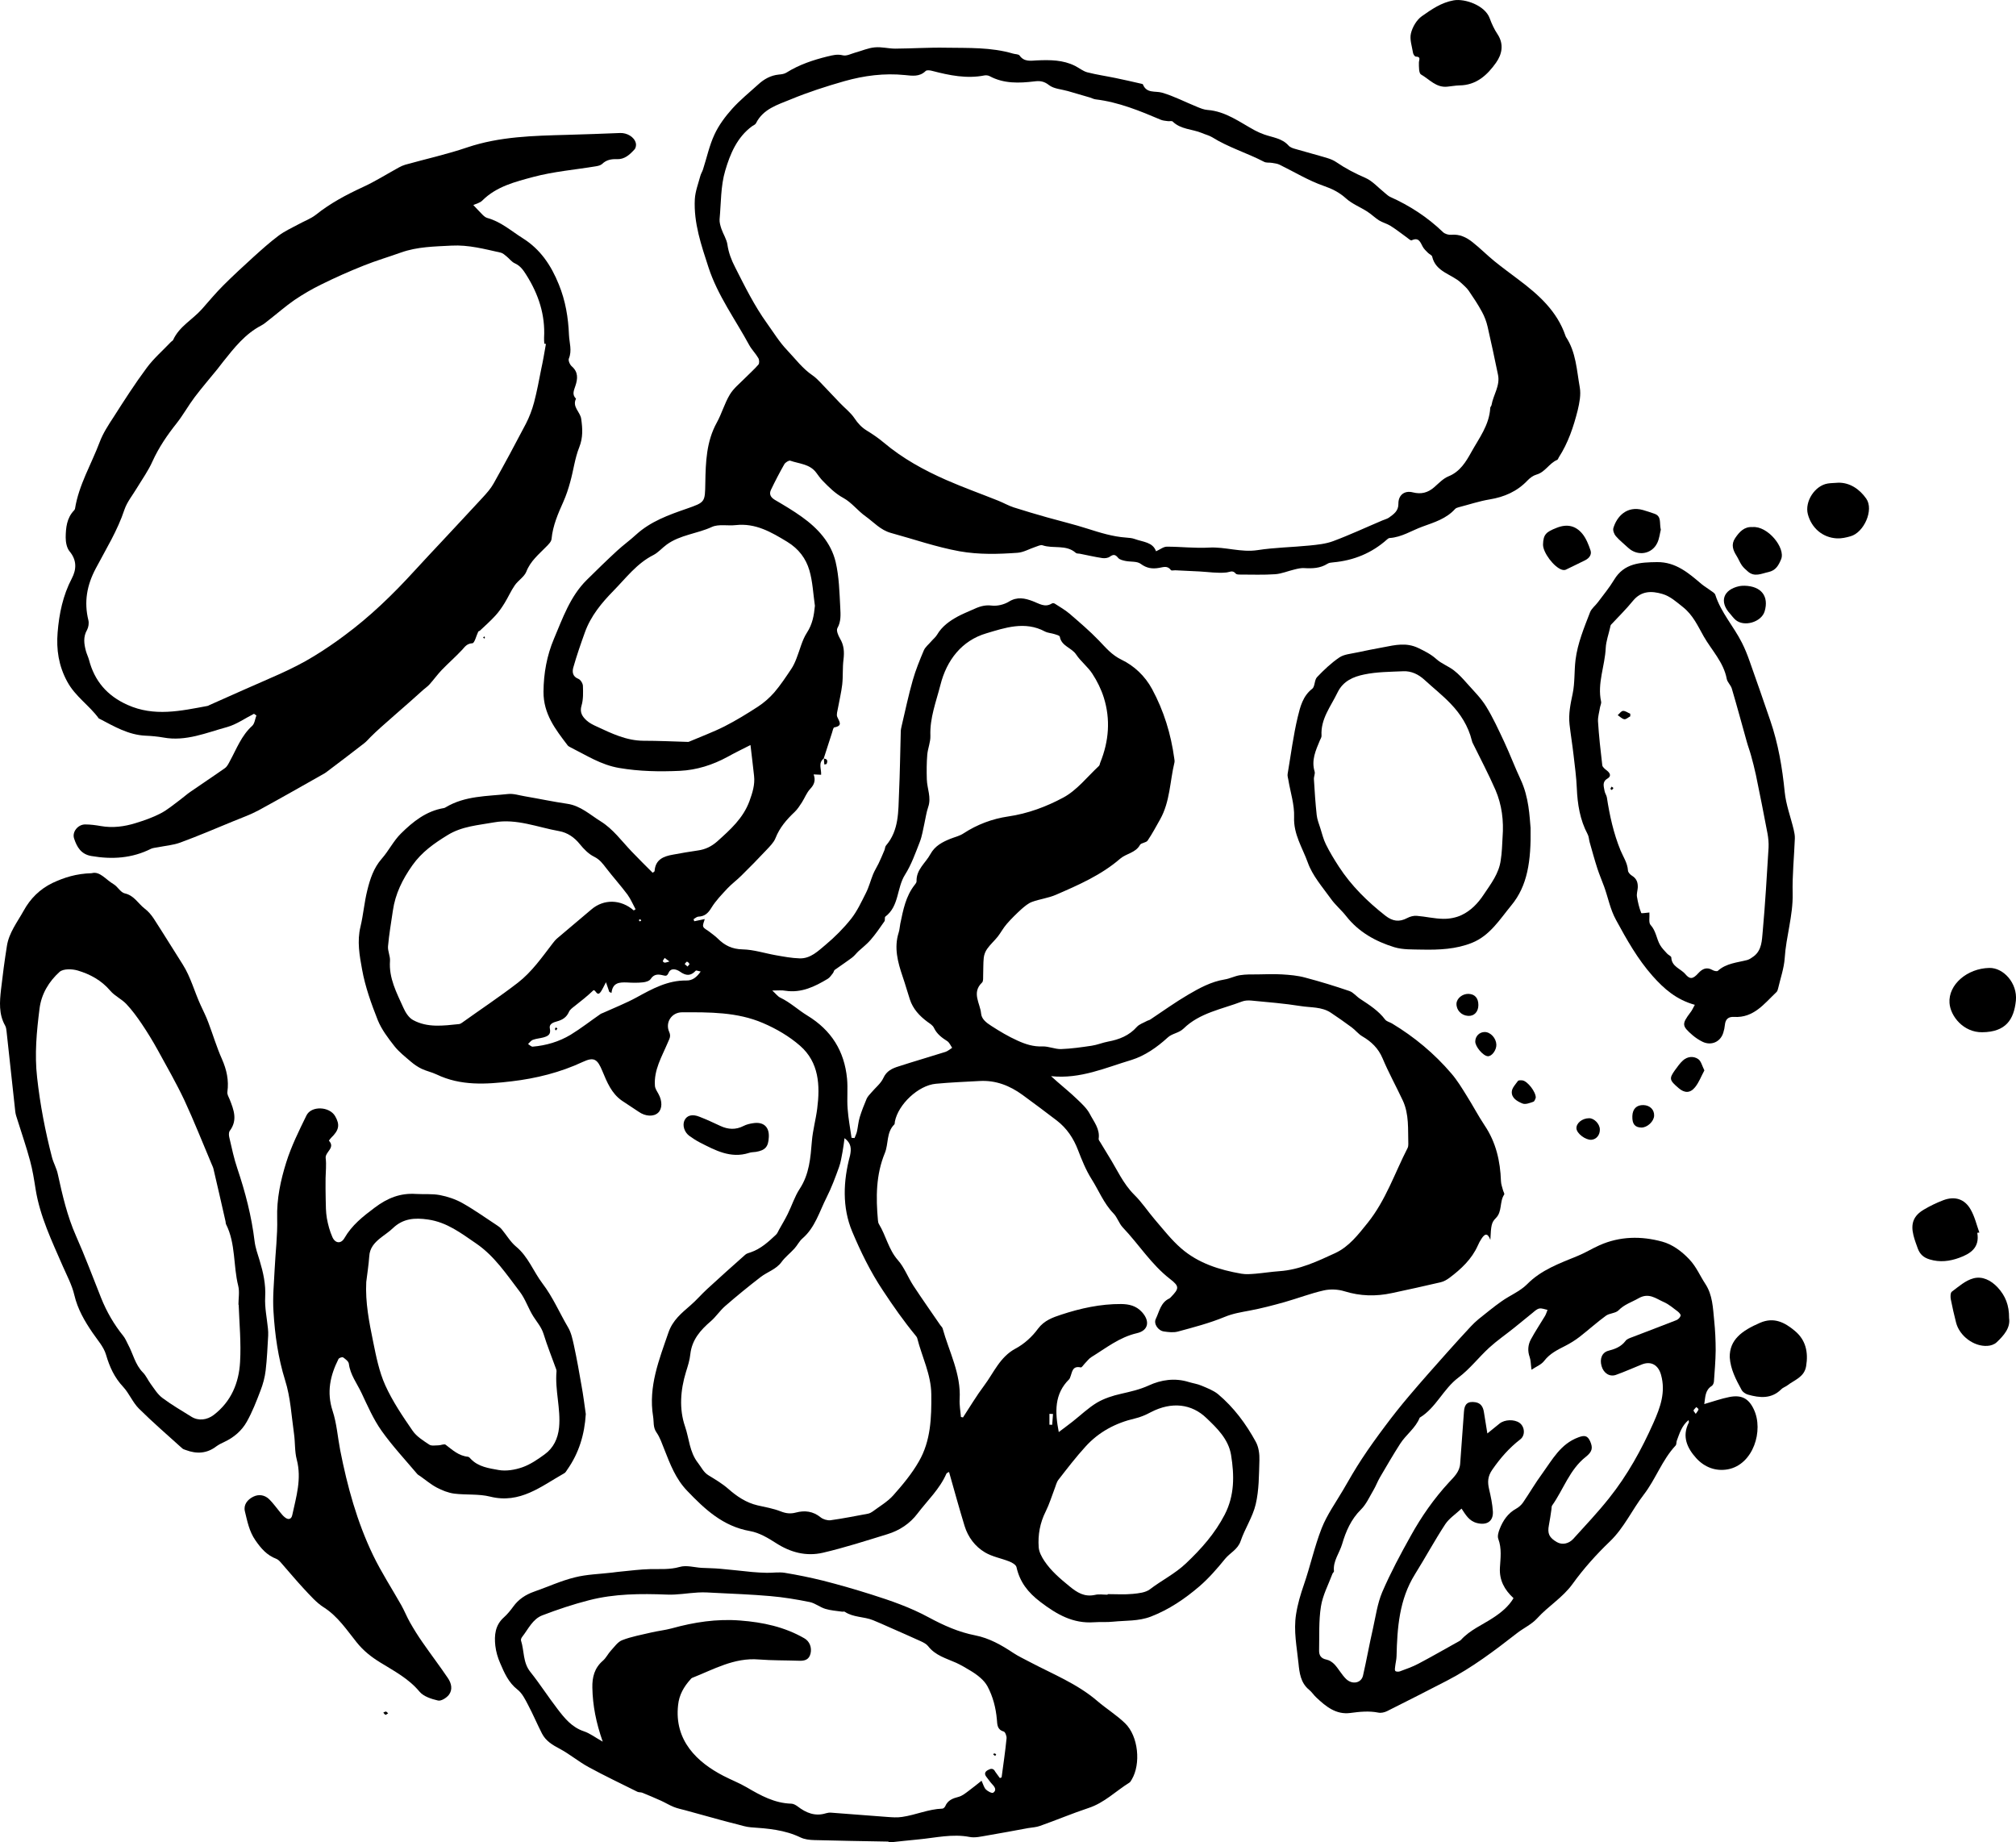 <?xml version="1.0" encoding="utf-8"?>
<!-- Generator: Adobe Illustrator 25.2.1, SVG Export Plug-In . SVG Version: 6.00 Build 0)  -->
<svg version="1.1" id="Layer_1" xmlns="http://www.w3.org/2000/svg" xmlns:xlink="http://www.w3.org/1999/xlink" x="0px" y="0px"
	 viewBox="0 0 1749.3 1598.4" style="enable-background:new 0 0 1749.3 1598.4;" xml:space="preserve">
<path d="M714.9,658c-5.2,3.8-2.1,9.1-2.4,14.2c-2-0.1-3.8-0.2-6.5-0.3c1.9,5.2,0.5,8.9-3,12.6c-3.1,3.3-4.7,7.8-7.2,11.7
	c-1.9,2.9-3.8,5.9-6.2,8.2c-7,6.6-13.1,13.6-16.7,22.8c-1.5,3.8-4.9,7.1-7.8,10.2c-7.1,7.6-14.4,15-21.8,22.3
	c-3.8,3.8-8.3,7.1-12,11c-5,5.4-10.2,10.7-14,16.9c-2.9,4.8-5.9,7.5-11.4,7.7c-1.4,0.1-2.7,1.4-4.1,2.2c0.2,0.6,0.4,1.2,0.6,1.8
	c2.9-0.6,5.8-1.2,9.1-1.9c-0.5,2.3-2,4.9-1.3,6.6c0.7,1.8,3.4,2.8,5.2,4.3c2.5,2,5.2,3.8,7.4,6c6,6,12.5,9.2,21.5,9.4
	c9.7,0.2,19.3,3.4,29,5.1c6.8,1.2,13.7,2.5,20.6,2.7c9.4,0.3,16-6.4,22.5-11.8c8-6.7,15.6-14.3,22.1-22.5c5.3-6.7,9-14.8,12.9-22.5
	c2.6-5.1,4-10.8,6.2-16.2c1.3-3.2,3.2-6.1,4.7-9.2c1.8-3.8,3.5-7.7,5.1-11.6c0.6-1.3,0.5-3.1,1.4-4.1c11.4-13.3,10.6-29.7,11.3-45.6
	c0.8-17.7,1-35.4,1.5-53.1c0-1.7,0.4-3.5,0.8-5.2c3.1-13.2,5.9-26.5,9.6-39.5c2.5-8.8,6-17.4,9.6-25.9c1.3-3,4.2-5.2,6.4-7.8
	c1.7-2,3.8-3.6,5.1-5.8c4.3-7.3,10.9-12,18.1-15.9c4.1-2.2,8.4-3.9,12.6-5.8c5.2-2.4,10.2-4.4,16.6-3.6c4.8,0.6,10.8-0.8,15-3.4
	c7.3-4.5,13.9-3,20.8-0.4c5.4,2,10.4,5.8,16.5,2c0.6-0.4,1.9-0.3,2.5,0.1c4.3,2.8,8.9,5.4,12.8,8.7c8.7,7.5,17.5,15,25.4,23.2
	c6.1,6.3,11.1,12.6,19.8,16.8c10.8,5.2,20.3,14,26.5,25.5c10.2,18.9,16.3,38.9,19.2,60c0.2,1.2,0.4,2.4,0.2,3.5
	c-4,16.5-3.8,34-12.4,49.4c-3.5,6.2-6.9,12.6-10.9,18.5c-1.3,1.9-5.5,1.9-6.6,3.7c-3.8,7-11.8,7.4-17.2,12
	c-16.4,14.2-36.1,22.8-55.7,31.3c-6.6,2.9-14,3.7-20.8,6.2c-3.3,1.2-6.3,3.8-9.1,6.2c-4.5,4.1-8.8,8.3-12.8,12.9
	c-3,3.4-5.1,7.5-7.9,11.1c-2.9,3.6-6.4,6.7-9.1,10.5c-1.6,2.2-2.7,5.1-3,7.8c-0.5,4.9-0.3,9.9-0.5,14.8c-0.1,2.3,0.3,5.5-1,6.7
	c-9.2,8.8-1.6,18-0.8,26.8c0.4,4.7,4.3,7.9,8.9,10.8c7.3,4.7,14.6,9.1,22.6,12.7c7,3.2,13.8,5.4,21.7,5.1c5.3-0.2,10.8,2.4,16.1,2.3
	c8.9-0.3,17.8-1.6,26.6-2.9c4.8-0.7,9.5-2.7,14.3-3.6c9.7-1.8,18.3-5.2,25-12.8c2.1-2.3,5.6-3.4,8.5-5c1-0.6,2.2-0.7,3.2-1.4
	c10.8-7.2,21.4-14.8,32.6-21.4c9.9-5.8,20.1-11.4,31.8-13.3c4.5-0.7,8.8-3,13.3-3.7c5.1-0.8,10.3-0.7,15.5-0.7
	c7-0.1,13.9-0.4,20.9,0c6.8,0.4,13.8,1,20.3,2.8c12.9,3.4,25.6,7.3,38.2,11.6c3.6,1.2,6.2,4.8,9.5,6.9c7.9,5.2,15.8,10.2,21.6,17.9
	c1.3,1.7,4,2.2,6,3.4c19.4,11.7,36.7,26.1,51.4,43.3c5.1,5.9,9.2,12.7,13.3,19.3c5.4,8.5,10,17.4,15.6,25.8
	c9.9,14.7,13.6,31,14.2,48.4c0.1,2.5,1,5.1,1.7,7.6c0.3,1.4,1.6,3.3,1.1,4c-4.2,6.2-1.5,14.8-7.3,20.5c-3.8,3.8-4.1,6.4-4.7,18.8
	c-2.6-6.9-5.2-4.7-7.6-1.1c-1.3,1.9-2.4,4-3.3,6.1c-5.3,11.8-14.4,20.3-24.5,27.9c-2.3,1.7-5,3.3-7.7,3.9
	c-14.1,3.3-28.2,6.4-42.3,9.4c-13.9,3-27.5,2.7-41.3-1.6c-5.5-1.7-12.2-2-17.9-0.7c-11.5,2.6-22.6,6.9-33.9,10.1
	c-10,2.8-20.2,5.5-30.4,7.4c-7.4,1.4-14.5,2.5-21.7,5.5c-13.1,5.4-26.9,9-40.6,12.7c-3.8,1-8.1,0.5-12.1-0.1c-5-0.7-9.1-6.7-7-10.9
	c3.1-6.4,4.2-14.2,11.7-17.7c0.5-0.2,0.9-0.7,1.3-1.1c7.3-7.5,7.7-9.4-0.6-15.8c-16.3-12.6-27.1-30.1-41.1-44.8
	c-3.3-3.5-4.7-8.8-8.1-12.2c-8.4-8.7-12.7-19.9-19-29.8c-4.9-7.8-8.4-16.5-11.7-25.1c-3.9-10.2-9.7-18.9-18.4-25.6
	c-9.8-7.5-19.7-14.9-29.7-22.2c-11.1-8.1-23.3-12.9-37.3-12.1c-12.7,0.7-25.4,1.2-38,2.4c-15.2,1.4-32.6,17.9-35.5,32.8
	c-0.2,0.9,0,2-0.5,2.5c-7,6.9-4.9,16.8-8.2,24.8c-7.8,18.9-7.8,38.5-6,58.4c0.1,1.1,0.3,2.4,0.9,3.3c6.1,10,8.3,22,16.4,31.2
	c5.6,6.3,8.7,14.9,13.4,22.1c7.6,11.6,15.6,22.9,23.4,34.3c0.7,1,1.7,1.8,2,2.8c5.6,20.3,16.1,39.4,14.8,61.5
	c-0.3,5.1,0.7,10.2,1.1,15.4c0.6,0.2,1.2,0.3,1.8,0.4c6.1-9.3,11.7-18.8,18.4-27.7c8.4-11.2,13.6-24.8,27.3-32.1
	c7.5-4,14.4-10.3,19.4-17.2c5.4-7.2,12.9-9.8,20.2-12.2c16.7-5.5,34-9.3,51.9-9.2c6.8,0.1,13,1.4,18.1,7c7.1,7.8,5.7,16-4.4,18.3
	c-15.2,3.5-26.9,13-39.6,20.8c-2.1,1.3-3.7,3.6-5.5,5.4c-1.2,1.2-2.7,3.7-3.6,3.5c-7.6-1.7-7.4,4.4-9.2,8.6
	c-0.2,0.5-0.4,1.2-0.8,1.6c-13,12.8-12.5,28.3-9.1,45.9c4.5-3.4,8.3-6.2,12-9.1c7-5.5,13.5-11.8,21.1-16.4
	c6.3-3.7,13.7-6.1,20.9-7.7c8.2-1.9,16.1-3.6,24-7.2c10.8-5,22.8-6.8,34.9-3c3.6,1.1,7.4,1.6,10.9,3.1c5,2.1,10.3,4.1,14.4,7.4
	c13.7,11.5,24.3,25.8,32.8,41.4c2.5,4.6,3.3,10.7,3.1,16c-0.4,12.7-0.3,25.8-3.2,38.1c-2.6,11.1-9.4,21.1-13.1,32
	c-2.5,7.3-9.1,10.1-13.4,15.3c-6.9,8.5-14.1,16.8-22.3,23.9c-12.6,10.8-26.4,20.2-42.2,26.3c-10.7,4.1-21.8,3.3-32.7,4.4
	c-5.5,0.6-11.1,0.1-16.6,0.5c-18.3,1.3-32.3-6.8-46.5-17.6c-10.9-8.3-17.9-17.3-20.8-30.3c-0.5-2-3.8-3.9-6.1-4.8
	c-7-2.8-14.8-4.1-21.2-7.9c-8.6-5.1-14.7-13.2-17.7-22.9c-4.7-15.4-9-31-13.5-46.9c-0.6,0.4-1.9,0.7-2.3,1.5
	c-5.8,13.3-16.4,23.2-25,34.5c-6.6,8.8-15.7,14.8-26.2,18c-18.6,5.7-37.1,11.7-56,16.1c-14.3,3.3-27.9-0.2-40.5-8.3
	c-7-4.5-14.7-9.1-22.7-10.5c-23.3-4.1-39-18.7-54.5-34.9c-10.1-10.5-14.8-23.2-19.9-36.1c-2-5-3.7-10.2-6.7-14.5
	c-3.2-4.5-2.2-9.3-3-14c-4.2-25.9,5.2-49.1,13.3-72.7c3.7-10.8,11.4-16.9,19.2-23.7c5-4.3,9.4-9.5,14.3-14
	c11-10.1,22.1-20.1,33.2-29.9c1.2-1.1,3.1-1.5,4.8-2.1c8.7-3,15.3-9.1,21.8-15.2c1.2-1.1,1.9-2.9,2.7-4.4c2.5-4.5,5.2-8.9,7.5-13.6
	c3.6-7.2,6-15.1,10.4-21.8c8.4-12.8,9.4-27,10.6-41.6c0.8-9.4,3.4-18.6,4.6-28c2.6-20.2,1.6-40.2-14.9-54.6
	c-9.4-8.2-20.7-14.8-32.2-19.7c-22.3-9.6-46.5-9.4-70.3-9.3c-9,0.1-14.7,8.9-11,17.1c1.7,3.9,0.1,5.9-1.3,9.3
	c-5.1,12.1-12.2,23.7-11.1,37.5c0.2,2.4,1.9,4.8,3.1,7c3.4,6.1,3.3,12.8-0.3,16.2c-3.9,3.7-11.1,3.3-16.9-0.8
	c-4.8-3.3-9.7-6.3-14.5-9.6c-9.1-6.3-13-16.1-17-25.7c-4.3-10.4-7.2-12.5-16.9-8c-19.7,9.2-40.6,14.4-62,16.9c-21.9,2.6-44,4.1-65-6
	c-4.2-2-8.8-2.9-13-4.9c-3.3-1.6-6.5-3.8-9.3-6.2c-5-4.3-10.3-8.4-14.3-13.5c-5.5-7-11.1-14.4-14.4-22.5
	c-5.6-14.2-10.9-28.9-13.6-43.9c-2.2-12-4.5-24.6-1.4-37.2c2.5-10.4,3.3-21.2,5.9-31.5c2.4-9.8,5.5-19.4,12.5-27.4
	c6.1-6.9,10.2-15.5,16.7-21.9c10.4-10.3,22-19.6,37.3-22.1c0.6-0.1,1.1-0.4,1.6-0.7c16.7-10,35.7-9.5,54.1-11.5
	c4.7-0.5,9.7,1.2,14.6,2c12.3,2.1,24.5,4.7,36.8,6.5c11.5,1.7,19.7,9.5,28.9,15.2c10.8,6.7,18.2,17.1,26.9,26.2
	c5.9,6.2,12,12.2,18.2,18.4c0.5-0.4,1.7-0.9,1.7-1.5c0.7-10,7.8-12.8,16-14.2c7.1-1.3,14.3-2.6,21.5-3.6c6.6-0.9,11.9-3.5,17-8
	c11.2-10.1,22.3-19.9,27.8-34.8c2.6-7.2,4.9-14.3,4-22c-0.9-8.6-2-17.1-3.1-26.7c-7.1,3.6-13.5,6.7-19.8,10.2
	c-13,7.1-26.9,11.5-41.5,12.2c-17.6,0.8-35.1,0.5-52.7-2.5c-15.8-2.7-28.4-11-42-17.8c-1-0.5-2.2-1.1-2.8-2
	c-10.5-13.8-20.9-27.1-20.8-46.3c0.1-16.1,3-31.6,9-45.8c7.6-17.9,14.1-37,28.6-51.3c8.6-8.5,17.3-17,26.2-25.2
	c5.3-4.9,11.2-9.1,16.5-14c12.6-11.5,28.2-17.1,43.8-22.5c16.3-5.7,16-5.6,16.3-22.4c0.3-18,0.9-36,10-52.4
	c4.3-7.8,6.7-16.7,11.3-24.3c3.3-5.5,8.7-9.7,13.3-14.4c3.8-3.9,8-7.5,11.5-11.6c0.9-1.1,0.8-4.1-0.1-5.6c-2.3-4-5.7-7.3-7.9-11.3
	c-12.1-22.3-27.4-43.1-35.3-67.3c-6.2-19.1-13-38.6-11.9-59.3c0.4-6.8,3-13.5,4.8-20.2c0.5-1.9,1.7-3.7,2.3-5.6
	c3.3-10.2,5.5-20.8,10-30.4c3.7-8,9.3-15.5,15.2-22.1c6.9-7.7,15.1-14.3,22.8-21.3c5-4.6,10.8-7.8,17.7-8.5c2.3-0.2,4.8-0.5,6.7-1.7
	c11-6.9,23-10.9,35.5-14c4.6-1.1,8.6-2.2,13.5-1c3.2,0.8,7.2-1.4,10.8-2.4c5.6-1.5,11.1-4,16.8-4.5c5.9-0.6,11.9,1.1,17.8,1.1
	c14.7-0.1,29.5-1.1,44.2-0.8c19.4,0.3,39-0.5,58,5.1c1.9,0.6,4.8,0.4,5.7,1.7c4,5.6,9.5,4.5,15,4.2c11.4-0.5,22.7-0.5,33.2,4.8
	c3.5,1.8,6.8,4.5,10.4,5.5c8.1,2.1,16.5,3.3,24.7,5c7.4,1.5,14.7,3.2,22.1,4.9c0.6,0.1,1.4,0.3,1.6,0.6c3.2,8.1,10.6,5.5,16.6,7.2
	c10.4,3,20.2,8.2,30.4,12.3c2.9,1.2,6,2.5,9.1,2.7c15.8,1.2,27.9,10.6,41,17.7c2.6,1.4,5.4,2.6,8.2,3.6c7.3,2.6,15.4,3.2,21.1,9.6
	c1.4,1.6,3.9,2.4,6.1,3c9.2,2.7,18.5,5.1,27.7,7.9c2.7,0.8,5.5,2,7.8,3.6c7.9,5.4,16.2,9.7,25,13.5c6.2,2.7,11.2,8.5,16.7,12.9
	c1.6,1.2,3,2.8,4.8,3.6c17,7.6,32.4,17.6,45.9,30.6c1.7,1.6,4.8,2.5,7.1,2.3c7.3-0.7,13.2,2.2,18.5,6.4c6.6,5.2,12.5,11.2,19,16.5
	c6.9,5.6,14.1,10.8,21.2,16.2c17.3,13,33.2,27.2,40.5,48.6c0.1,0.3,0.2,0.6,0.3,0.8c8.9,13.3,9.4,29,12.1,44
	c1.1,6.3-0.3,13.3-1.8,19.7c-3.6,14.3-8.3,28.4-16.4,40.9c-0.5,0.7-0.7,1.9-1.4,2.2c-7,2.9-10.4,10.7-18.1,12.8
	c-2.8,0.8-5.6,2.9-7.7,5.1c-9,9.5-20.1,14.3-32.8,16.4c-9.1,1.5-17.9,4.5-26.9,6.8c-1.1,0.3-2.4,0.7-3.1,1.5
	c-7.7,8.5-17.9,11.5-28.3,15.3c-9.4,3.4-18,9.2-28.5,9.9c-0.8,0-1.6,0.7-2.2,1.2c-13.3,11.9-29,18.3-46.7,19.9
	c-1.7,0.2-3.7,0.3-5,1.2c-6.3,4-13.1,4.2-20.2,3.8c-2.8-0.2-5.7,0.5-8.5,1.2c-5.6,1.3-11.1,3.7-16.7,4.1
	c-10.1,0.7-20.2,0.3-30.3,0.3c-1.4,0-3.3,0-4-0.9c-2.7-3.2-5.1-1.2-8.2-0.9c-7.6,0.8-15.5-0.5-23.2-0.9c-6.9-0.4-13.8-0.7-20.7-1
	c-1.4-0.1-3.6,0.5-4.1-0.2c-3-4.1-6.6-2.5-10.3-1.9c-5.7,1-10.7,0.4-15.9-3.5c-3.2-2.4-8.7-1.6-13.2-2.5c-2.3-0.5-5.1-1.1-6.4-2.7
	c-2.4-3-4.1-3.2-7.2-1c-1.7,1.2-4.4,1.5-6.5,1.2c-6.6-1-13.1-2.5-19.6-3.8c-1.1-0.2-2.6,0-3.4-0.7c-8.4-7.5-19.5-3.4-28.9-6.6
	c-1.7-0.6-4.2,0.8-6.2,1.4c-5.2,1.7-10.2,4.7-15.4,5.1c-16.8,1.2-33.4,1.7-50.4-1.3c-20.4-3.7-39.7-10.5-59.5-15.9
	c-9.1-2.5-14.9-9.3-22-14.4c-6.8-4.8-12.1-12-19.2-15.9c-7.2-3.9-12.5-9.3-17.9-14.8c-2.2-2.2-4-4.9-5.9-7.4
	c-5.6-7.4-14.7-7.5-22.4-10.2c-1.2-0.4-4.2,1.5-5.1,3c-4.1,7.2-8,14.7-11.6,22.2c-1.8,3.7-0.4,6.5,3.2,8.7c8,4.7,16,9.4,23.5,14.8
	c13.9,9.9,25.4,22.4,29.4,39.2c3,12.8,3.3,26.3,4,39.6c0.3,5.9,0.8,12-2.5,17.8c-1.1,2,0.7,6.3,2.2,8.9c3.6,5.9,3.9,11.8,3.1,18.4
	c-0.9,7.1-0.3,14.4-1.1,21.6c-0.8,6.9-2.5,13.7-3.7,20.5c-0.4,2.5-1.5,5.5-0.6,7.6c1.8,4.2,5,7.7-2.6,9.1c-0.9,0.2-1.4,2.9-1.9,4.5
	c-2.4,7.4-4.8,14.8-7.2,22.3C714.6,658.3,714.9,658,714.9,658z M1003.1,478.3c3.5-1.5,6.4-4,9.4-4c12.2,0,24.5,1.5,36.6,0.8
	c14.1-0.8,27.7,4.4,42.1,2.2c14.9-2.3,30.1-2.5,45.1-4c6.9-0.7,14.1-1.4,20.5-3.8c14.5-5.4,28.6-12,42.8-18c1.9-0.8,4-1.3,5.6-2.4
	c4.1-3,8.3-5.7,8.2-12c-0.1-7.6,5.3-11.8,12.6-9.9c7.2,1.8,13,0.3,18.5-4.5c3.9-3.4,7.7-7.5,12.3-9.4c10.1-4,15.3-12.8,19.8-20.9
	c6.7-12.1,15.7-23.6,16.5-38.5c0-0.8,0.9-1.5,1.1-2.4c1.5-8.9,7.7-16.9,5.6-26.5c-2.9-13.9-5.8-27.8-9-41.6c-1-4.4-2.7-8.9-4.9-12.9
	c-3.4-6.3-7.4-12.3-11.5-18.3c-1.8-2.6-4.3-4.6-6.6-6.8c-8.2-7.7-22-9.3-25.1-22.8c-0.3-1.3-2.6-2.1-3.8-3.4
	c-1.6-1.6-3.4-3.3-4.4-5.2c-2.1-3.9-3.4-8.4-9.6-5.5c-0.8,0.4-2.9-1.5-4.2-2.5c-4.7-3.4-9.3-7-14.2-10.1c-3.1-1.9-6.8-2.8-9.9-4.7
	c-3.6-2.3-6.7-5.4-10.3-7.7c-6.1-3.9-13.1-6.6-18.4-11.4c-5.9-5.3-12-8.3-19.5-10.9c-13.2-4.6-25.4-12.1-38.1-18.3
	c-2-1-4.4-1.2-6.6-1.6c-2.3-0.4-4.9,0.1-6.8-0.9c-14.8-7.7-31-12.5-45.2-21.4c-2.7-1.6-5.9-2.3-8.8-3.6c-8.4-3.5-18.3-3-25.4-10
	c-0.8-0.7-2.7-0.1-4.1-0.3c-2-0.3-4.1-0.4-5.9-1.1c-18.4-7.8-36.8-15.4-56.8-17.8c-1.7-0.2-3.3-1.1-4.9-1.6
	c-6.4-1.9-12.8-3.8-19.2-5.6c-5.6-1.6-12.2-1.9-16.4-5.2c-4.3-3.4-8-3.8-12.6-3.2c-13.4,1.6-26.6,2.1-39-4.6
	c-1.2-0.6-2.9-0.8-4.2-0.6c-15.5,3.1-30.5,0-45.5-3.9c-1.8-0.5-4.7-0.9-5.7,0.1c-5.4,5.3-11.8,4.1-18.1,3.5
	c-17.8-1.8-35.4,0.5-52.4,5.3c-15.8,4.5-31.6,9.6-46.8,15.9c-11.2,4.6-23.7,8.2-29.9,20.6c-0.6,1.2-2.2,1.8-3.4,2.6
	c-13.1,9.6-19.1,24.2-23.3,38.5c-4,13.4-3.6,28.1-4.9,42.2c-0.2,2.7,0.7,5.7,1.6,8.4c1.6,4.6,4.5,8.9,5.2,13.6
	c1,7,3.4,13.3,6.6,19.5c8.5,16.8,16.8,33.6,27.8,48.9c5.7,7.9,10.6,16.1,17.5,23.3c7.1,7.5,13.3,15.9,22,21.8
	c2.4,1.6,4.5,3.8,6.5,5.8c5.8,6,11.5,12.2,17.3,18.2c4.2,4.4,9.2,8.2,12.5,13.1c3,4.5,6.2,8,10.8,10.8c5.2,3.2,10.2,6.6,14.8,10.5
	c16.3,13.7,34.7,23.8,54,32.3c14.8,6.5,30.2,12,45.2,18c4.5,1.8,8.8,4.3,13.4,5.8c9.6,3.1,19.3,5.9,29.1,8.7
	c11.7,3.3,23.5,6.1,35,9.8c11,3.5,21.9,6.9,33.4,7.7c2.6,0.2,5.3,0.4,7.7,1.3C991.9,470.3,1000.3,470.3,1003.1,478.3z M912,933.7
	c1.9,1.7,3.7,3.3,5.6,5c5.6,4.9,11.4,9.6,16.8,14.8c4.1,3.9,8.6,8,11.2,12.9c3.5,6.8,9,13.1,7.7,21.7c-0.1,0.9,0.9,2.1,1.5,3.1
	c2.3,3.9,4.7,7.8,7.1,11.7c7.2,11.4,12.5,24,22.4,33.8c6.6,6.5,11.8,14.5,17.9,21.6c7.3,8.5,14.3,17.5,22.7,24.8
	c14.8,12.9,33.2,18.7,52.3,22c3.9,0.7,8.1,0.3,12.2,0c6.9-0.6,13.8-1.7,20.8-2.2c17.5-1.2,33-8.6,48.4-15.7
	c12-5.6,19.9-16,28.2-26.3c15.7-19.6,23.4-43.1,34.6-64.9c0.5-1,0.6-2.3,0.6-3.4c-0.4-12.7,0.8-25.8-4.8-37.8
	c-5.7-12.2-12.3-24.1-17.5-36.5c-3.7-8.8-9.8-14.6-17.7-19.2c-3.4-2-5.9-5.4-9.2-7.8c-5.9-4.4-12-8.6-18.1-12.7
	c-7.9-5.2-17.3-4.3-26-5.7c-14.3-2.3-28.7-3.4-43.1-4.8c-2.6-0.2-5.4-0.1-7.8,0.8c-17.5,6.7-36.8,9.8-50.8,23.5
	c-4.1,4-10,4.2-13.8,7.8c-9.3,8.5-19.8,15.8-31.3,19.4C959.4,926.3,937.4,936.4,912,933.7z M732.8,987.5c-0.6,4.5-1,8.1-1.7,11.7
	c-0.9,4.5-1.5,9.2-3.1,13.5c-3.2,8.9-6.5,17.8-10.8,26.3c-6.2,12.2-9.9,26-20.9,35.5c-2.8,2.4-4.5,6.1-7,8.8
	c-3.6,4-8.1,7.4-11.2,11.7c-4.7,6.4-12.3,8.5-18.1,13c-10.5,8.1-20.8,16.5-30.8,25.2c-4.5,3.9-7.9,9.2-12.4,13.1
	c-9,7.7-16.4,16.1-17.8,28.6c-0.5,5.2-2.2,10.4-3.8,15.5c-4.8,15.7-6,32.1-0.8,47.2c3.6,10.4,3.8,22.1,11.2,31.6
	c3,3.8,4.8,8.2,9.3,10.9c5.9,3.6,12,7.2,17.2,11.8c7.5,6.6,15.5,11.9,25.3,14.2c6.7,1.5,13.6,2.7,20,5.2c4.6,1.8,8.5,2.3,13.3,1
	c7.5-2,14.8-1.2,21.4,4.2c2.1,1.7,5.8,2.8,8.5,2.5c10.9-1.5,21.8-3.7,32.6-5.7c1.4-0.3,2.8-1,3.9-1.8c6-4.5,12.8-8.4,17.8-13.9
	c8.2-9.2,16.3-18.9,22.4-29.6c10.4-17.9,11-38.1,10.8-58.3c-0.2-17.3-8.1-32.4-12.2-48.6c-0.2-0.8-0.8-1.6-1.3-2.2
	c-10.3-12.5-19.5-25.6-28.4-39.1c-10.9-16.3-19.4-33.8-26.8-51.4c-8.7-20.9-7.8-43.7-1.8-65.9C738.8,996.7,738.7,991.9,732.8,987.5z
	 M670.1,859.4c3.2,2.9,4.8,5.2,7,6.2c8.6,4.1,15.5,10.7,23.4,15.5c21,12.8,32.2,30.9,34.5,54.8c0.8,8.6-0.2,17.4,0.5,26.1
	c0.6,8.4,2.2,16.8,3.4,25.2c0.9,0.1,1.8,0.2,2.6,0.2c0.7-1.9,1.7-3.8,2.1-5.7c0.9-4.1,1.2-8.4,2.4-12.4c1.7-5.5,3.8-10.8,6-16
	c0.9-2,2.6-3.7,4.1-5.4c3.5-4.2,8.2-7.8,10.4-12.6c2.8-6.2,7.8-8.4,13.3-10.1c13.5-4.4,27.2-8.3,40.7-12.6c2-0.7,3.8-2.3,5.7-3.5
	c-1.4-2-2.4-4.6-4.3-5.8c-4.7-3-9-6.2-11.5-11.5c-1-2.2-3.5-3.7-5.6-5.2c-6.9-5.1-12.6-11.2-15.3-19.5c-2.2-6.6-4-13.3-6.3-19.9
	c-4.2-12.4-7.6-24.9-3.4-38.1c0.8-2.5,0.9-5.2,1.4-7.7c2.5-11.9,4.7-23.9,12.6-33.8c0.7-0.9,1.6-2,1.5-3.1
	c-0.3-10.1,7.8-15.7,12-23.4c3.9-7.2,10.5-10.6,17.5-13.4c3.8-1.5,7.9-2.4,11.2-4.6c11.9-7.8,25.1-12.7,38.7-14.7
	c17.2-2.5,33.2-8.5,47.9-16.4c11.8-6.3,20.8-18,30.9-27.4c0.8-0.7,0.8-2.1,1.3-3.2c7.4-18.4,8.9-37.2,3-56.1
	c-2.3-7.3-5.8-14.4-10-20.8c-3.9-6-10-10.6-14-16.6c-3.9-6-12.8-7.2-14.2-15.5c-0.2-1-2.9-1.7-4.5-2.2c-2.8-0.9-5.9-1-8.4-2.3
	c-17.3-9.3-34.8-3.2-50.9,1.6c-21.3,6.3-34.4,23.3-39.8,44.8c-3.7,14.5-9.3,28.6-8.7,44.1c0.2,5.4-2.2,10.8-2.7,16.3
	c-0.6,7.1-0.6,14.3-0.4,21.4c0.2,8,4.1,15.8,1.2,24.1c-1.6,4.6-2.2,9.5-3.3,14.3c-1.2,5.3-2,10.9-4,16c-3.8,9.7-7.3,19.7-12.8,28.4
	c-7.3,11.5-5,27.3-17.1,36.4c-0.8,0.6,0,3-0.8,4.1c-3.8,5.5-7.6,11-12,16.1c-3.1,3.6-7,6.6-10.5,9.8c-1.9,1.8-3.4,3.9-5.5,5.5
	c-4.9,3.7-10.1,7.1-15.1,10.7c-0.8,0.6-0.9,2.1-1.6,2.9c-1.4,1.7-2.6,3.7-4.4,4.8c-11.3,6.8-22.9,12.5-36.8,10.4
	C678.4,859,675.1,859.4,670.1,859.4z M707.1,525.6c-1.5-10.3-1.9-20.9-4.8-30.8c-3-10.2-9.2-18.6-19.2-24.7
	c-14-8.5-27.5-16.4-44.7-14.5c-6.9,0.8-14.8-1.1-20.7,1.6c-12.8,5.9-27.5,6.8-39.2,15.3c-4,2.9-7.3,6.9-11.6,9.1
	c-14.3,7.2-23.7,19.9-34.5,30.9c-10.2,10.4-19.8,21.9-24.9,36.2c-3.6,10-7.1,20.1-10,30.3c-1.1,3.8-0.8,8,4.4,10
	c1.9,0.8,3.8,3.9,3.9,6c0.2,5.8,0.4,11.8-1.2,17.2c-1.8,6,0.8,9.6,4.4,12.9c2.5,2.3,5.8,3.9,8.9,5.3c12.9,6,25.6,12.2,40.4,12.3
	c12.9,0,25.8,0.6,38.8,1c0.3,0,0.6-0.1,0.8-0.2c10.3-4.4,20.9-8.3,30.8-13.3c10-5.1,19.6-11,29-17.1c5.2-3.4,10.1-7.7,14.2-12.4
	c5.4-6.3,10-13.3,14.7-20.3c1.9-2.8,3.3-6,4.5-9.1c3-7.5,4.8-15.8,9.1-22.4C705,541.5,706.3,534,707.1,525.6z M549.9,789.9
	c0.5-0.3,1-0.7,1.6-1c-2.3-4.2-4.2-8.8-7-12.7c-5.9-7.9-12.5-15.2-18.5-23c-3-3.9-5.6-7.5-10.5-9.9c-4.7-2.3-8.9-6.6-12.3-10.8
	c-4.8-6-10.8-10.1-18-11.4c-18.7-3.3-37.1-11.1-56.5-7.6c-13.7,2.5-27.8,3.3-40.4,11.1c-11.7,7.2-22.3,14.6-30.5,26.2
	c-8.6,12.2-14.8,24.7-16.9,39.3c-1.5,10.3-3.3,20.5-4.2,30.8c-0.4,4.2,2,8.6,1.7,12.8c-1.1,15,5.8,27.7,11.6,40.6
	c1.8,4.1,4.7,8.7,8.4,10.7c12.6,6.9,26.4,4.9,40,3.5c0.8-0.1,1.7-0.6,2.4-1.1c16.2-11.6,32.8-22.6,48.6-34.8
	c12-9.3,20.8-21.9,30-33.9c1.2-1.6,2.5-3.2,4-4.5c9.9-8.4,19.8-16.8,29.7-25.1C523.9,779.8,538.8,780.2,549.9,789.9z M961.1,1383.6
	c0-0.2,0-0.3,0-0.5c7.3,0,14.6,0.5,21.8-0.2c5.1-0.5,11.1-1.1,14.9-4c10.2-7.8,21.7-13.4,31.3-22.5c13.4-12.7,25.1-25.9,33.6-42.3
	c8.6-16.7,8.4-34,5.5-51.8c-2.3-13.8-12.4-23.4-21.3-31.9c-12.8-12.4-30.2-14.6-48.4-5.1c-4.3,2.3-8.9,4.3-13.7,5.4
	c-16.8,3.9-31.4,11.7-42.9,24.4c-8.3,9.1-15.9,19-23.5,28.8c-1.7,2.2-2.3,5.3-3.4,8c-2.5,6.5-4.5,13.2-7.6,19.4
	c-5,9.9-6.9,20.4-6.1,31.2c0.3,4.1,2.6,8.3,4.9,11.8c5.8,8.7,13.7,15.4,21.8,22c6.7,5.5,12.9,9.4,22,7.5
	C953.4,1382.9,957.3,1383.6,961.1,1383.6z M530.6,861.5c-0.6-0.3-1.3-0.6-1.9-0.9c-0.9-2.6-1.8-5.2-2.9-8.4c-1.6,3-2.8,5.7-4.3,8
	c-3.5,5.3-4.5-1.8-6.6-1c-5.2,5-10.8,9.4-16.4,13.8c-1.8,1.4-3.9,2.9-4.8,4.9c-2.1,4.8-5.7,7-10.5,8.3c-3.1,0.8-7,2.3-6.1,6.1
	c1.2,5.4-1.8,6.7-5.6,7.8c-3,0.8-6.2,1-9.2,2.1c-1.6,0.6-2.7,2.3-4.1,3.6c1.3,0.8,2.8,2.4,4,2.3c11.7-1,22.9-4.3,32.9-10.3
	c9-5.5,17.4-12.1,26.1-18.1c0.5-0.3,1-0.5,1.6-0.7c9.9-4.5,20.2-8.5,29.7-13.7c13.5-7.4,26.9-14.8,43-14.6c5.4,0.1,9-2.8,12.5-7.8
	c-1.9-0.3-3.9-1.2-4.3-0.7c-4.4,4.8-8.5,4.5-13.7,0.8c-2.8-2-7.8-3.6-9.8,0.9c-1.4,3.1-2.4,2.9-4.9,2.3c-4-1-7.8-1.3-10.7,3.2
	c-1.1,1.7-4.3,2.7-6.7,2.9c-4.6,0.5-9.3,0.4-13.9,0.1C537.5,852.2,531.6,852.4,530.6,861.5z M913.7,1226.8c-1,0-2.1-0.1-3.1-0.1
	c0,3.2,0,6.3,0,9.4c0.8,0,1.6,0.1,2.4,0.1C913.3,1233,913.5,1229.9,913.7,1226.8z M596.6,838.6c0.8-1.1,1.8-2,1.7-2.2
	c-0.5-0.8-1.3-1.9-2.2-2c-0.5-0.1-1.3,1.3-2,2C594.9,837.1,595.6,837.7,596.6,838.6z M580.9,834.2c-2.9-2.1-3.5-2.6-4.1-3.1
	c-0.6,0.9-1.3,1.7-1.7,2.7c-0.1,0.3,1,1.4,1.6,1.4C577.9,835.2,579,834.7,580.9,834.2z M556.4,798.7c-0.3-0.4-0.5-1-0.9-1.1
	c-0.3-0.1-0.8,0.4-1.2,0.7c0.3,0.4,0.5,1,0.9,1.1C555.5,799.4,556,798.9,556.4,798.7z"/>
<path d="M220.4,619.3c-7.8,3.9-15.1,9.2-23.3,11.5c-18,4.9-35.8,12.7-55.3,9.1c-5.1-0.9-10.4-1.4-15.6-1.6
	c-14.8-0.7-27.1-8-39.7-14.6c-0.3-0.1-0.6-0.2-0.8-0.4c-8.2-11.3-20.3-18.9-27.3-31.8c-7.6-13.9-9.6-28.1-8.4-42.8
	c1.3-16.2,4.6-32.1,12.3-46.8c4.1-7.8,4.5-15.8-1.9-23.5c-2.5-3-3.4-8-3.4-12.1c0.1-8.4,0.9-16.9,7.3-23.5c0.4-0.4,0.7-1,0.8-1.5
	c3.3-20.6,14.1-38.4,21.3-57.5c2.9-7.8,7.6-15,12.2-22c9.2-14.4,18.4-28.8,28.6-42.5c6.1-8.3,14.1-15.2,21.2-22.7
	c0.6-0.6,1.6-1,1.9-1.8c5.3-11.6,16.7-17.4,24.8-26.5c6.1-6.9,12-14,18.5-20.5c8.5-8.5,17.4-16.7,26.3-24.8
	c7.1-6.4,14.2-12.8,21.8-18.5c5.2-3.9,11.3-6.7,17.1-9.8c5-2.8,10.7-4.8,15.2-8.3c12.5-10,26.4-17.4,40.9-24.1
	c10.7-4.9,20.8-11.3,31.2-17c1.8-1,3.6-1.8,5.6-2.4c17.9-5,36.1-9,53.7-15c28.2-9.5,57.4-10.1,86.6-10.9c15.4-0.4,30.8-1,46.1-1.6
	c5.9-0.2,12.2,3.3,13.6,8.7c0.5,1.6,0,4.3-1.1,5.5c-4.1,4.5-8.6,8.8-15.4,8.5c-4.8-0.2-9.1,0.6-12.8,4.2c-1.3,1.2-3.6,1.7-5.5,2
	c-18.1,3-36.5,4.5-54.1,9.2c-15.6,4.2-32,8.2-44.3,20.5c-2.1,2.1-5.5,2.8-7.8,3.9c2.6,2.7,5.2,5.6,7.9,8.3c1.2,1.2,2.7,2.5,4.2,2.9
	c11.8,3.2,20.8,11.3,30.8,17.6c15.3,9.6,24.6,23.5,31.3,40.1c5.8,14.2,8.2,28.8,8.8,43.8c0.3,6.8,2.8,13.5-0.1,20.5
	c-0.7,1.7,0.9,5.4,2.6,6.8c5.7,5,5.1,10.8,3.1,16.8c-1.3,4-3.2,7.6,0.5,11.2c-3.5,7.1,3.6,11.4,4.5,17.4c1.2,8.4,1.7,16.3-1.7,24.8
	c-3.8,9.5-5,20.1-7.8,30c-1.6,5.9-3.5,11.7-6,17.3c-4.6,10.3-9.1,20.6-10.2,32.1c-0.2,2.5-2.7,4.9-4.7,6.9
	c-6.4,6.6-13.6,12.3-17.2,21.6c-1.8,4.5-7.1,7.6-10,11.8c-3.4,4.9-5.8,10.5-8.9,15.5c-2.4,3.9-5.1,7.8-8.2,11.1
	c-4.1,4.5-8.7,8.5-13.1,12.7c-0.4,0.4-1.2,0.5-1.5,0.9c-1.7,3.5-3.2,10-5.1,10.1c-4.7,0.3-6.3,2.8-8.8,5.6
	c-5.7,6.1-12,11.6-17.8,17.6c-3.8,4-7,8.5-10.7,12.6c-1.5,1.7-3.5,3-5.2,4.5c-3.8,3.4-7.6,6.8-11.4,10.2c-8.5,7.5-17.2,15-25.7,22.6
	c-3,2.6-5.8,5.4-8.7,8.2c-1.9,1.8-3.5,3.9-5.5,5.4c-10.5,8.2-21.1,16.2-31.7,24.2c-0.9,0.7-1.8,1.4-2.8,2
	c-19.1,10.8-38.2,21.7-57.5,32.2c-6.9,3.7-14.4,6.3-21.6,9.3c-15.3,6.3-30.5,12.8-46,18.5c-6.2,2.3-13,2.8-19.5,4.1
	c-2,0.4-4.1,0.5-5.9,1.3c-16.5,8.3-33.8,9.4-51.8,6.3c-9-1.5-12.6-7.9-15-15.2c-1.9-5.7,3.3-12.2,9.6-12.2c4.5,0,9.1,0.6,13.6,1.4
	c10.2,1.8,20.3,0.5,30-2.5c7.5-2.3,15-4.9,21.9-8.5c6-3.1,11.3-7.7,16.9-11.8c3-2.2,5.8-4.8,8.9-6.9c9.9-6.9,20-13.5,29.9-20.5
	c2-1.4,3.2-3.9,4.4-6.2c5.8-10.6,10-22.1,19.3-30.5c2.2-2,2.5-6,3.7-9.1C221.9,620.4,221.2,619.9,220.4,619.3z M473.7,298.4
	c-0.5-0.1-0.9-0.2-1.4-0.2c-0.1-1.7-0.3-3.5-0.2-5.2c1.1-19.8-4.8-37.6-15.3-54.3c-2.7-4.3-5.2-8-10-10.2c-2.8-1.2-4.8-4.1-7.3-6.1
	c-1.5-1.2-3.2-2.8-5-3.2c-14-3.1-27.9-6.9-42.7-6.1c-14.8,0.8-29.6,0.9-43.9,6c-10.6,3.8-21.5,7-32,11.2c-12.6,5-25,10.5-37.1,16.5
	c-8,3.9-15.9,8.5-23.3,13.5c-7.8,5.4-14.9,11.7-22.4,17.5c-2,1.6-4.1,3.4-6.4,4.6c-14,7.3-23.4,19.3-32.9,31.2
	c-1.8,2.2-3.4,4.5-5.2,6.7c-6.6,8.1-13.4,16-19.7,24.3c-5.5,7.3-10,15.5-15.6,22.6c-8.2,10.3-15.5,21-21,33.1
	c-3.6,8.1-8.9,15.5-13.5,23.1c-3.7,6.2-8.5,12-10.8,18.7c-6,18.2-16.1,34.4-24.9,51.1c-7.8,14.7-10.3,29.1-6.4,45
	c0.6,2.5,0.1,5.9-1.1,8.2c-3.6,6.2-2.7,12.3-1,18.6c0.7,2.5,1.9,4.9,2.6,7.4c4.8,18.5,15.8,31.3,33.5,39.2
	c23.2,10.4,46.1,5.2,69.3,0.9c0.6-0.1,1.1-0.4,1.6-0.7c10.2-4.5,20.5-9.1,30.8-13.7c20.3-9.1,41.1-17.1,60.2-28.9
	c9-5.5,17.7-11.4,26.1-17.7c22.4-16.5,42.3-35.8,61-56.3c8-8.7,16.1-17.4,24.2-26c11.6-12.5,23.3-24.9,34.8-37.4
	c3.5-3.8,7.1-7.8,9.6-12.3c9.6-17.1,18.9-34.4,28-51.8c3-5.8,5.4-12.2,7.1-18.5c2.5-9.5,4.3-19.2,6.2-28.9
	C471.2,313.1,472.4,305.8,473.7,298.4z"/>
<path d="M770.9,1597.8c-21.5-0.4-43-0.7-64.4-1.3c-4-0.1-8.4-0.6-11.9-2.3c-13.7-6.6-28.4-7.8-43.2-8.8c-4-0.3-7.9-1.6-11.8-2.6
	c-4.8-1.2-9.5-2.4-14.2-3.7c-10.3-2.8-20.6-5.6-30.9-8.5c-3.4-0.9-6.8-1.6-10-2.9c-3.7-1.5-7.1-3.6-10.8-5.3
	c-5.4-2.4-10.9-4.8-16.4-7c-1.3-0.5-2.9-0.2-4.2-0.8c-14.2-7.1-28.6-13.9-42.5-21.5c-8.6-4.7-16.3-11.2-24.9-15.8
	c-6.3-3.3-12.1-6.8-15.4-13.2c-4.2-8.2-7.8-16.8-12.1-24.9c-2.5-4.8-5.1-10.1-9.2-13.3c-7.8-6.1-11.4-14.5-15-22.9
	c-2.1-4.8-3.6-9.9-4.2-15.1c-1-9.1-0.2-17.9,7.5-24.7c3-2.7,5.6-5.9,8-9.2c4.6-6.4,10.7-10.4,18-13c11.8-4.1,23.2-9.4,35.3-12.4
	c10.6-2.7,21.8-2.9,32.7-4.2c2.6-0.3,5.1-0.7,7.7-0.9c8.3-0.8,16.7-1.9,25-2.1c8.6-0.2,17.1,0.6,25.8-1.9c5.8-1.7,12.6,0.4,18.9,0.8
	c5.4,0.3,10.9,0.3,16.3,0.8c9.2,0.8,18.4,1.9,27.6,2.8c4.2,0.4,8.5,0.6,12.7,0.7c5.2,0.1,10.5-0.8,15.6,0
	c11.1,1.8,22.2,4.1,33.2,6.8c14.1,3.6,28,7.6,41.9,12c17.1,5.4,34.1,11.3,49.9,19.9c12.8,6.9,25.9,12.8,40.4,15.6
	c12.1,2.4,22.7,8.4,32.9,15.2c4.5,3,9.6,5.3,14.4,7.9c19.9,10.5,41,18.8,58.4,33.7c7.9,6.8,16.9,12.3,24.3,19.5
	c11.5,11.2,13.8,35.2,5.7,48.8c-0.6,1-1.2,2.2-2.1,2.7c-11.7,7.3-21.6,17.4-35.2,21.9c-14.2,4.7-28.1,10.6-42.3,15.6
	c-3.2,1.2-6.8,1.3-10.3,1.9c-12,2.2-24,4.5-36,6.5c-4.8,0.8-10,2.1-14.7,1.2c-15-2.9-29.5,0.7-44.2,2.1c-8.7,0.8-17.3,1.8-26,2.7
	C771,1598.2,770.9,1598,770.9,1597.8z M867.6,1542.7c0.5-0.2,1-0.4,1.5-0.6c1.5-11.3,3.2-22.6,4.3-33.9c0.2-1.9-1.2-5.6-2.5-5.9
	c-5.8-1.7-5.5-6.1-5.9-10.4c-0.9-10.2-3.4-19.9-8.2-28.9c-1.5-2.7-3.7-5.2-6-7.2c-2.8-2.5-5.9-4.6-9.1-6.5c-3.9-2.4-7.9-4.7-12-6.6
	c-8.7-3.9-18.1-6.3-24.4-14.5c-1.5-1.9-4.1-3.2-6.5-4.3c-8.9-4.1-18-8-27-12c-4.8-2.1-9.5-4.3-14.3-6.2c-7.9-3.2-17.1-2.3-24.5-7.3
	c-0.6-0.4-1.7,0.1-2.5-0.1c-4.8-0.7-9.7-1-14.3-2.4c-4.7-1.4-8.8-4.9-13.5-5.9c-11.3-2.3-22.8-4.2-34.4-5.2c-15.9-1.4-32-2-47.9-2.8
	c-4.9-0.3-9.9-0.6-14.8-0.3c-9,0.5-18,2.2-26.9,1.8c-22.8-0.9-45.5-0.8-67.6,4.9c-13.7,3.5-27.2,8-40.5,13.1
	c-8.4,3.2-12.2,11.9-17.5,18.7c-0.7,0.9-1.3,2.3-1,3.2c2.9,9,1.5,19,8.1,27.2c8.3,10.4,15.5,21.7,23.6,32.2
	c6.1,8,12.4,15.8,22.8,19.3c5.2,1.7,9.8,5.3,16.4,9c-5.8-16.5-8.7-31.4-9-46.8c-0.2-9.1,1.8-17.1,9.1-23.4c2.8-2.4,4.5-6.1,7-8.8
	c3.1-3.3,6-7.7,9.9-9.1c8-3.1,16.6-4.6,25-6.6c5.9-1.4,12-2,17.9-3.6c19.5-5.4,39-8.4,59.4-6.8c19.7,1.5,38.4,5.5,55.6,15.4
	c4.6,2.6,6.7,8,5.4,13.3c-1.3,5.4-5.2,6.4-10,6.2c-11.6-0.4-23.3-0.2-34.8-1.1c-21.4-1.8-39.2,8.6-58,16c-0.5,0.2-0.9,0.7-1.3,1.2
	c-5.8,6.4-9.9,13.5-10.8,22.3c-3.5,31,16.8,49.8,39.2,61.4c6.7,3.5,13.8,6.2,20.3,10c12.1,7.1,24.2,13.8,38.7,14.2
	c1.8,0,3.9,1.2,5.4,2.3c7.4,5.7,15.3,9,24.8,6c1.3-0.4,2.9-0.6,4.3-0.5c16.2,1.2,32.4,2.5,48.6,3.7c4.3,0.3,8.8,0.7,13.1,0
	c11.8-1.7,22.8-6.8,34.9-7.2c0.9,0,2.1-1.2,2.5-2.1c2.2-5.2,6.5-6.8,11.5-8.1c3.2-0.8,6.1-3.2,8.9-5.3c3.7-2.7,7.2-5.6,11.1-8.7
	c1.5,3.2,2.1,5.9,3.8,7.6c1.6,1.6,5.2,3.5,6.3,2.8c3.1-2.1,1.6-4.8-0.7-7.2c-2-2.1-3.5-4.5-5.3-6.7c-1.8-2.4-1.2-4.3,1.3-5.7
	c2.5-1.4,4.8-2,6.5,1.4C864.7,1538.9,866.3,1540.8,867.6,1542.7z"/>
<path d="M1478.8,1218.2c7.9-2.3,14.7-4.7,21.7-6.1c10.5-2.1,16.8,1.1,21.3,10.7c8.7,18.2-0.4,47.8-22.4,52
	c-10.6,2-20.4-1.8-27.5-9.6c-7.9-8.7-12.7-18.9-6.5-31c0.2-0.4-0.1-1-0.2-2.1c-5.9,4.8-7.8,11.4-10.2,17.8c-0.5,1.3-0.2,3.2-1,4.2
	c-11.8,12.6-17.3,29.2-27.7,42.7c-10.2,13.2-17,28.7-29.4,40.6c-11.8,11.3-22.9,23.7-32.4,36.9c-8.6,11.9-21.1,19.2-30.7,29.8
	c-4.7,5.2-11.7,8.4-17.4,12.8c-19.4,15.1-39,30-60.9,41.3c-17.2,8.9-34.5,17.7-51.9,26.4c-2.2,1.1-5.2,1.8-7.6,1.3
	c-8.1-1.6-16.1-0.8-24.2,0.3c-12.5,1.7-21.3-5.6-29.6-13.4c-2.3-2.1-4-4.9-6.4-6.8c-7.3-6-8.3-14.9-9.1-22.9
	c-1.4-14-4.4-28-2.1-42.5c1.4-9,3.9-17.3,6.8-25.7c5.6-16.2,9.2-33.1,15.4-48.9c4.6-11.7,12.2-22.3,18.6-33.2
	c5.3-9.2,10.6-18.4,16.4-27.2c6.3-9.6,13.1-19,20-28.2c6.7-9,13.7-17.8,21-26.4c10.8-12.8,22-25.3,33.1-37.8
	c6.7-7.5,13.4-14.9,20.3-22.3c2.1-2.3,4.5-4.5,6.9-6.5c6.6-5.2,13-10.6,19.9-15.4c7.2-5.1,15.9-8.6,22-14.7
	c12.5-12.7,28.4-18.2,44.1-24.7c6.4-2.6,12.3-6.3,18.6-9.1c17.8-8,36.5-8.2,54.7-3.2c8.4,2.3,16.4,7.9,23.3,15.2
	c6.3,6.6,9.3,14.3,14,21.4c6.4,9.7,6.6,20.9,7.7,31.7c0.9,8.6,1.3,17.4,1.3,26.1c-0.1,9-0.9,18-1.5,26.9c-0.1,1.3-0.8,3.1-1.8,3.8
	C1479.3,1206.2,1479.8,1212.4,1478.8,1218.2z M1328.9,1188.4c-0.7-5.1-0.6-8.2-1.6-11c-1.9-5.3-1.5-10.5,1-15.2
	c3.8-7.1,8.3-13.7,12.4-20.6c0.9-1.6,1.4-3.4,2.1-5.1c-2.4-0.5-4.9-1.6-7.1-1.2c-2.1,0.4-4,2.2-5.8,3.7c-5.4,4.3-10.6,8.7-16,13
	c-7.2,5.8-14.8,11-21.6,17.2c-9.2,8.4-16.9,18.6-26.8,26c-13.2,9.9-19.4,26.2-33.6,34.8c-3.6,9.1-11.9,14.7-17,22.7
	c-6.1,9.5-11.7,19.2-17.4,28.9c-2.2,3.7-3.6,7.7-5.8,11.4c-3.4,5.7-6.2,12.2-10.8,16.7c-8.6,8.5-13.1,19-16.3,29.9
	c-2.3,7.9-8.1,14.8-7.1,23.6c0.1,0.7-1,1.4-1.3,2.2c-3.5,9.4-8.5,18.7-10,28.4c-2,12.5-1.3,25.5-1.6,38.2c-0.1,4.2,1.7,7,6.4,7.9
	c2.5,0.5,5.2,2.3,7,4.2c3.6,3.9,6.2,8.9,10,12.6c5.4,5.2,13.2,3.6,14.7-2.9c3.1-13.5,5.5-27.2,8.6-40.7c2.4-10.7,3.9-21.9,8.1-31.8
	c7.2-16.7,15.8-32.8,24.7-48.7c9.3-16.8,20.2-32.4,33.3-46.6c4.2-4.5,9.1-9,9.6-16c1-15.1,2.3-30.1,3.3-45.2
	c0.4-6.7,3.3-9.2,9.9-8.2c4.9,0.8,6.7,4.2,7.4,8.5c1,5.9,1.9,11.8,3,18.6c4-3.3,7.3-6,10.6-8.6c4.5-3.6,12.8-3.8,17.3-0.6
	c4.6,3.3,5.2,10.8,0.7,14.3c-9.6,7.4-17.3,16.2-24.3,26.3c-4.1,5.9-4.2,10.8-2.8,16.9c1.5,6.4,2.9,12.9,3.3,19.5
	c0.4,8.6-5.4,12.1-13.9,9.9c-6.9-1.8-9.8-7.3-13.3-12.5c-5,4.7-10.7,8.4-14.1,13.5c-9.3,14.2-17.4,29.2-26.4,43.6
	c-13.6,21.9-15.3,46.3-15.9,71.1c-0.1,3-0.9,5.9-1.2,8.8c-0.2,1.3-0.5,3.2,0.2,3.9c0.7,0.7,2.8,0.7,3.9,0.3c5.4-2,10.9-3.9,16-6.6
	c12-6.3,23.7-13.1,35.6-19.7c0.5-0.3,1.1-0.6,1.4-1c7.8-8.6,18.4-12.9,27.8-19.1c6.9-4.5,13.5-9.8,17.8-17.1
	c-8-7.4-12.4-15.7-11.8-26.4c0.5-8.3,1.7-16.7-1.4-25c-0.9-2.4,0.1-5.8,1.1-8.4c2.9-7.5,7.2-13.9,14.5-17.9c2.2-1.2,4.3-3.1,5.8-5.2
	c5.7-8.3,10.8-17.2,16.8-25.3c8.7-12,15.8-25.6,31.2-31.3c5.3-2,8-1.7,10.3,3.4c2.5,5.7,1.9,9-3.8,13.5
	c-14.1,11.1-19.3,28.2-29.2,42.2c-0.6,0.8-0.4,2.2-0.6,3.4c-0.7,4.6-1.3,9.2-2.2,13.7c-1.4,7.2,0.2,10.8,7,14.7
	c4.4,2.5,10.1,1.6,14.2-2.9c10.5-11.6,21.2-22.9,30.9-35.1c16-20,28.3-42.3,38.7-65.7c5.9-13.3,10.7-26.5,6.5-41.5
	c-2.3-8.3-8.4-12.2-16.6-9c-7.5,3-15,6.4-22.6,9.1c-5.5,1.9-10.7-1.6-12.4-7.7c-1.8-6.3,0.4-11.9,6.1-13.3
	c5.8-1.5,10.9-3.5,14.7-8.5c1.2-1.7,3.8-2.5,5.9-3.3c12.7-4.9,25.5-9.7,38.2-14.7c1.6-0.6,3.3-2.4,3.7-3.9c0.3-1-1.5-2.9-2.7-3.8
	c-3.9-2.9-7.7-6.2-12.1-8.1c-6.8-3-12.8-8.3-21.7-3.2c-5.9,3.4-12.4,5.3-17.4,10.5c-2.6,2.6-7.9,2.4-11,4.7
	c-7.8,5.7-15.1,12.3-22.8,18.3c-3.9,3-8.1,5.6-12.4,7.8c-6.7,3.4-13.3,6.6-18.2,12.9C1337.6,1183.9,1333,1185.7,1328.9,1188.4z
	 M1471.4,1226.7c1.2-1.8,2.2-2.8,2.4-3.9c0.1-0.5-1.2-1.3-1.9-2c-0.8,1-1.9,1.8-2.4,2.9C1469.3,1224.1,1470.4,1225.2,1471.4,1226.7z
	"/>
<path d="M508.3,1226.9c-1.1,17.7-5.9,33.7-16,48.1c-0.8,1.2-1.6,2.7-2.8,3.3c-19.9,11.2-38.2,26.7-64.2,20.2
	c-10-2.5-20.9-1.3-31.2-2.6c-5.2-0.7-10.5-2.8-15.2-5.3c-5.1-2.7-9.5-6.5-14.2-9.8c-1-0.7-2.1-1.2-2.8-2.1
	c-10.4-12.3-21.5-24.2-30.8-37.3c-7.1-10-12.1-21.6-17.4-32.8c-3.9-8.3-9.8-15.8-11-25.4c-0.3-2.1-3-4.1-5-5.5
	c-0.7-0.5-3.5,0.4-4,1.4c-7.2,14.3-10.4,28.8-5.1,45c3.6,10.9,4.4,22.8,6.6,34.2c6.2,31.4,14.5,61.9,28.5,91
	c7.3,15.1,16.3,28.9,24.5,43.4c2.7,4.8,4.7,9.9,7.4,14.7c3.4,6,7,11.8,11,17.5c7.2,10.4,14.9,20.5,22,31c3.1,4.5,4.4,10.1,0.8,14.7
	c-2.1,2.6-6.7,5.5-9.4,4.8c-5.7-1.3-12.5-3.5-16-7.7c-9.4-11.3-21.9-17.8-33.9-25.2c-7.8-4.8-14.8-10.2-20.8-17.8
	c-8.6-10.7-16.3-22.5-28.5-30.2c-6.4-4.1-11.6-10.2-16.9-15.8c-6.7-7.2-13-14.8-19.5-22.2c-1.3-1.5-2.8-3.3-4.6-4
	c-8.2-3.1-13.3-9-18.2-16.1c-5.4-7.8-7-16.5-9.1-25.1c-1.4-5.7,2.2-10.2,7.2-12.7c4.8-2.4,9.9-1.6,13.8,2.1
	c3.5,3.4,6.3,7.5,9.5,11.3c1.3,1.5,2.5,3.2,4.1,4.4c3,2.5,5.7,1.9,6.5-1.9c3.4-15.8,8.3-31.4,3.9-48.1c-1.9-7.2-1.3-15-2.4-22.5
	c-2.2-15.5-3-31.5-7.7-46.3c-6.1-19.6-8.9-39.5-10.1-59.7c-0.8-12.1,0.4-24.4,1-36.5c0.7-14.8,2.6-29.6,2.2-44.3
	c-0.5-16.9,3-33.1,7.9-48.7c4.4-14,11-27.3,17.5-40.6c4.2-8.6,20-7.9,24.9,0.6c4.3,7.5,3.4,12.1-3.4,18.7c-0.8,0.8-2.1,2.5-2,2.6
	c5.9,6.3-3.5,9.7-2.8,15.2c0.7,5.7,0,11.5-0.1,17.3c0,6.1-0.1,12.2,0.1,18.3c0.1,5.5,0.1,11.1,1,16.4c1,5.6,2.5,11.2,4.8,16.4
	c2.4,5.5,7.4,6.1,10.4,1c6.5-11.3,16-18.8,26.3-26.5c11.3-8.5,22.3-12.8,35.9-11.9c6.9,0.4,14-0.3,20.8,1c6.7,1.3,13.5,3.6,19.4,6.9
	c10.3,5.8,20.1,12.8,30,19.3c1.4,0.9,2.9,2,4,3.3c4.2,5,7.6,11,12.5,15.1c10.7,8.8,15.1,21.7,23.1,32.2c9,11.8,14.7,25.4,22.2,38.1
	c2.7,4.6,3.8,10.2,5,15.5c2.5,11.6,4.6,23.3,6.6,35C506.1,1210.3,507.1,1218.6,508.3,1226.9z M317.8,1112.3
	c-0.9,17.7,2.5,34.8,6,51.9c2.6,12.8,5.2,25.9,10.5,37.7c6.3,13.9,15,26.8,23.7,39.4c3.4,5,9.2,8.6,14.5,12.1
	c1.9,1.3,5.2,0.6,7.9,0.6c2.2,0,5.1-1.5,6.3-0.5c5.9,4.5,11.3,9.6,19.3,10.4c1,0.1,1.9,1.2,2.7,2.1c6.5,6.7,15.6,7.9,23.9,9.4
	c6.5,1.2,14.1-0.1,20.5-2.3c6.9-2.4,13.4-6.8,19.4-11.2c7.8-5.6,11.6-13.8,12.6-23.3c1.6-16.4-3.7-32.5-2.2-48.9
	c0-0.6-0.1-1.2-0.3-1.7c-3.7-10.3-7.8-20.4-11-30.8c-1.8-5.7-5.5-9.9-8.6-14.7c-4.5-6.9-7-15.3-12-21.8c-11.5-15-21.9-31-38.1-42
	c-12.9-8.8-25-18.2-41.4-20.6c-11.6-1.7-21.7-1-30.6,7.5c-3.3,3.2-7.3,5.7-10.9,8.6c-5.1,4.1-9.2,8.6-9.6,15.8
	C319.9,1097.3,318.7,1104.8,317.8,1112.3z"/>
<path d="M79.6,757.6c7-2,12.2,5.6,18.9,9.5c3.6,2.1,6.1,7.2,9.7,8c8.2,1.8,11.6,8.8,17.3,13.2c3.1,2.3,5.8,5.5,7.9,8.7
	c8.5,13.1,16.7,26.5,25.1,39.7c7,11,10.2,23.7,15.6,35.4c2.3,5,4.8,9.9,6.7,15.1c4,10.5,7.2,21.4,11.8,31.7
	c4.1,9.3,6.1,18.5,4.7,28.5c-0.3,2.1,1.1,4.4,2,6.5c3.6,9.1,7,18,0.1,27.2c-1,1.3-0.9,4-0.4,5.9c2.1,9,4,18.2,7,27
	c6.9,20.5,12.3,41.3,14.9,62.9c0.7,5.7,2.7,11.3,4.4,16.8c3.1,10.3,5.4,20.5,4.8,31.6c-0.5,9.1,1.5,18.3,2.4,27.4
	c0.2,2,0.3,4.1,0.2,6.1c-0.6,10.1-1,20.3-2.2,30.3c-0.7,5.9-2.3,11.9-4.5,17.5c-3.5,9.2-7.1,18.5-11.9,27
	c-4.4,7.8-11.3,13.7-19.6,17.5c-2.4,1.1-4.7,2.3-6.8,3.8c-8.2,6.3-17.1,6.7-26.4,3.2c-1.1-0.4-2.3-0.7-3.1-1.4
	c-12.6-11.4-25.6-22.6-37.7-34.6c-5.4-5.4-8.4-13.2-13.6-18.8c-7.6-8.1-11.8-17.3-14.9-27.9c-2-6.9-7.5-12.9-11.7-19.1
	c-6.9-10.1-12.9-20.4-15.8-32.7c-2-8.6-6.4-16.8-10-25c-9.4-21.7-19.8-43.1-23.6-66.8c-1.3-8.3-2.6-16.6-4.8-24.7
	c-3.2-12-7.3-23.7-11-35.6c-0.7-2.2-1.5-4.4-1.8-6.7c-2.6-23.3-5.1-46.6-7.6-69.9c-0.2-1.7-0.4-3.6-1.2-5c-5.7-10-4.8-20.8-3.6-31.5
	C2.3,846,4,833.3,6,820.7c1.8-11.5,9-20.6,14.5-30.5c5.9-10.7,14-18.7,25-24.1C55.6,761.4,65.9,758,79.6,757.6z M207.1,1132
	c-0.1,0-0.1,0-0.2,0c0-5.5,1.1-11.3-0.2-16.4c-4.4-17.6-2.1-36.5-10.5-53.3c-0.4-0.7-0.3-1.7-0.5-2.6c-3.5-15.4-7-30.8-10.6-46.1
	c-0.3-1.1-0.9-2.2-1.3-3.2c-7.9-18.6-15.3-37.5-23.8-55.8c-7-14.8-15.2-29.1-23.1-43.5c-4.3-7.8-9-15.5-14-22.9
	c-4-5.9-8.3-11.8-13.2-17c-4.1-4.4-10.1-7-14-11.6c-7.7-9.1-17.6-14.4-28.4-17.6c-4.8-1.4-12.4-1.6-15.6,1.2
	c-9.2,8.3-15.8,19.1-17.4,31.9c-2.5,19.8-4.4,39.5-2.1,59.8c2.6,23.5,7,46.4,12.9,69.2c1.3,5,4.1,9.7,5.1,14.8
	c4,18.2,8.1,36.1,15.7,53.3c7.9,17.8,14.7,36,21.9,54.1c4.8,11.9,11.1,22.8,19.1,32.7c1.8,2.2,2.9,5,4.2,7.5
	c4.4,8.1,6.1,17.4,12.9,24.3c2.8,2.8,4.4,6.8,6.8,10c3.1,4.2,5.9,8.9,10,12c8,6,16.8,11.1,25.3,16.4c6.1,3.8,13.5,2.9,19.4-1.6
	c15.1-11.6,21.8-27.8,22.8-45.9C209.3,1165.1,207.7,1148.5,207.1,1132z"/>
<path d="M1470.6,871.8c-15.9-4.4-26.7-13.8-36.7-25.1c-13-14.7-22.4-31.5-31.7-48.6c-5.1-9.3-6.8-19.3-10.3-28.9
	c-1.9-5.2-4.1-10.3-5.8-15.5c-2.5-7.7-4.6-15.5-6.8-23.2c-0.6-2.2-0.6-4.7-1.7-6.7c-6.7-12.6-8.8-26.1-9.4-40.1
	c-0.4-9.5-1.7-19-2.8-28.5c-1-8.9-2.5-17.8-3.5-26.7c-1-9,0.8-17.7,2.7-26.6c2-9.5,1.3-19.6,2.5-29.4c1.8-14.4,7.4-27.8,12.6-41.3
	c1.3-3.3,4.7-5.8,6.9-8.8c4.8-6.4,9.9-12.6,14-19.4c8.7-14.5,22.7-15.1,37.2-15.3c16.3-0.2,27.4,9.5,38.7,19.1
	c2.4,2,5.1,3.5,7.6,5.4c1.6,1.2,3.8,2.3,4.3,3.9c4.9,15.4,16,27.4,23.1,41.6c2.6,5.1,4.7,10.4,6.6,15.8c6.1,17.2,12.1,34.4,18,51.7
	c6.9,20.1,10.4,40.8,12.5,61.9c1.1,11.1,5.2,21.8,7.8,32.7c0.6,2.5,1.1,5.2,1,7.7c-0.6,16-2.3,31.9-1.9,47.8
	c0.4,19.1-5.7,37.2-6.9,56c-0.6,8.8-3.7,17.5-5.7,26.2c-0.3,1.1-0.6,2.4-1.4,3.2c-10.6,10-19.7,22.6-36.8,21.6c-5.1-0.3-7.5,2-8,6.9
	c-0.2,2.3-0.7,4.6-1.4,6.8c-2.4,7.9-10.3,11.5-17.9,7.9c-3.1-1.5-6.1-3.5-8.7-5.7c-9.4-8.1-9.5-9.7-2-19.7
	C1468.2,876.7,1469.1,874.5,1470.6,871.8z M1431.2,791.7c0.3,4.2-0.8,8.8,1,10.8c4.8,5.2,5.1,12,8.3,17.5c1.6,2.7,3.9,5,6,7.3
	c1.1,1.3,3.6,2.2,3.7,3.4c0.3,8.1,8.2,9.7,12.2,14.5c4,4.8,6.7,4.2,11.2-0.8c3.5-3.8,7.2-5.7,12.3-2.8c1.3,0.8,3.9,1.4,4.7,0.7
	c7.3-6.6,16.8-7.1,25.6-9.4c2-0.6,3.9-2,5.7-3.3c6.9-5.4,6.9-13.8,7.6-21.2c2.2-24.3,3.6-48.6,5.1-73c0.2-4-0.2-8.2-0.9-12.1
	c-3.2-17-6.6-34-10.1-51c-1.2-5.7-2.7-11.3-4.2-16.8c-1.1-4.1-2.7-8.2-3.8-12.3c-4.3-15.3-8.4-30.6-12.9-45.8
	c-0.9-3-3.8-5.4-4.4-8.4c-2.7-14.5-13.1-24.8-20-36.9c-5.1-9-9.2-18.4-18-25.4c-5.7-4.5-11-9.4-17.9-11.4
	c-9.3-2.7-18.2-2.8-25.4,5.9c-5.9,7.3-12.7,13.9-19.1,20.8c-0.5,0.6-0.6,1.6-0.8,2.5c-1.3,5.9-3.5,11.8-3.8,17.7
	c-0.7,15.6-7.5,30.7-4,46.6c0.3,1.5-0.7,3.4-1,5.1c-0.6,4-1.9,8-1.7,12c0.8,12.7,2.2,25.4,3.7,38c0.2,1.7,2.4,3.4,4.1,4.7
	c2.9,2.3,3.8,4.9,0.4,6.9c-4.9,2.9-3.1,7-2.5,10.8c0.3,1.9,1.7,3.7,2,5.6c2.4,15.7,5.8,31.1,11.8,45.8c2.4,5.8,6.1,11,6.5,17.6
	c0.1,1.6,1.9,3.5,3.5,4.5c4.1,2.5,5.2,6,5,10.4c-0.2,2.6-1.1,5.3-0.7,7.8c0.8,4.8,1.9,9.6,3.7,14.1
	C1424.2,792.7,1428.5,791.9,1431.2,791.7z"/>
<path d="M1328.1,718.4c0.5,28.8-2.7,50.2-16.7,67.1c-9.9,12-18.5,26.2-34.1,32.5c-13.9,5.6-28.7,6.2-43.4,5.9
	c-8.1-0.2-16.6,0.2-24.1-2.1c-16.2-5-30.8-13.1-41.6-26.8c-4.2-5.4-9.7-9.9-13.6-15.5c-7.2-10-15.8-19.8-19.8-31.1
	c-4.6-12.8-12.5-24.5-11.9-39.5c0.4-10.7-3.2-21.5-5-32.3c-0.3-1.7-0.9-3.5-0.6-5.2c2.8-16.5,4.9-33.2,8.8-49.5
	c2.1-8.7,4.4-18,12.5-24.3c2.5-1.9,1.8-7.6,4.2-10.1c5.9-6.2,12.3-12.3,19.4-17.1c4-2.7,9.7-3.1,14.7-4.2c7.9-1.7,15.8-3.2,23.8-4.7
	c9.9-1.9,19.4-4.2,29.7,0.6c5.8,2.8,11.1,5.4,15.9,9.7c4.4,4,10.4,6.1,15.2,9.8c4.3,3.3,8,7.4,11.6,11.5c5.7,6.4,12,12.6,16.4,19.8
	c6,9.7,10.8,20.3,15.7,30.7c5,10.7,9.2,21.9,14.2,32.6C1326.8,691.9,1327.2,708.8,1328.1,718.4z M1303.8,726.3
	c1.1-14.2-0.6-28-6.2-41c-6.1-14-13.3-27.5-20-41.2c-0.2-0.5-0.3-1.1-0.5-1.7c-3.1-12.5-9.8-23-18.5-32c-7-7.3-15-13.6-22.4-20.4
	c-5.3-4.9-11.6-8-18.8-7.6c-11.3,0.5-22.8,0.5-33.7,2.8c-9.2,1.9-18.2,5.5-23.1,15.6c-5.8,12.1-14.8,22.9-13.9,37.5
	c0.1,1.3-0.8,2.7-1.4,4c-3.6,8.7-7.6,17.2-4.6,27.1c0.6,2-0.8,4.5-0.6,6.8c0.6,10.3,1.3,20.7,2.4,30.9c0.4,3.9,2,7.8,3.2,11.6
	c1.5,4.7,2.6,9.5,4.8,13.9c3.3,6.7,7.2,13.1,11.3,19.4c10.8,16.6,24.7,30.2,40.2,42.4c6.4,5,12.1,5.8,19.1,2.1
	c2.4-1.3,5.5-2.1,8.2-1.9c7.7,0.6,15.3,2.5,23,2.6c5.3,0.1,11.1-1,15.8-3.2c8.1-3.8,14.3-10.2,19.3-17.8
	c6.3-9.4,13.3-18.4,14.8-29.9C1303.3,739.6,1303.4,732.9,1303.8,726.3z"/>
<path d="M1255.8,75.2c-9.7,1-15.6-6.5-22.8-10.6c-1.9-1.1-1.8-6.7-1.8-10.2c0-2.5,2.1-5.2-2.7-5.3c-0.9,0-2.2-2-2.4-3.2
	c-0.9-5.7-3.1-11.8-1.8-17c1.3-5.4,4.9-11.6,9.4-14.8c8.4-5.9,16.9-11.9,27.7-13.8c9.6-1.7,27.1,4.3,31.2,15.5c1.8,4.9,4,9.7,6.9,14
	c5.7,8.7,3.7,17.4-1.3,24.5c-7.6,10.8-17.2,19.7-31.9,19.8C1262.7,74.2,1259.2,74.9,1255.8,75.2z"/>
<path d="M1500.9,1177.6c-0.2-15.1,10.3-23,26.3-29.9c12.2-5.3,21.6-0.2,30.2,7c9.5,7.9,11.8,18.5,9.8,30.6
	c-1.6,9.6-10.1,11.9-16.3,16.7c-1.6,1.2-3.7,1.8-5.1,3.2c-8.6,8.7-18.8,7.7-29.1,4.8c-2.1-0.6-4.5-2.2-5.5-4.1
	C1506.3,1197,1501.6,1188,1500.9,1177.6z"/>
<path d="M1720,895.6c-16.3,0.2-27.6-13.9-28.4-25.4c-1.1-15.9,15.3-30,34.5-30.4c12.3-0.3,24.6,13.2,23.1,28.4
	C1747.5,884.6,1740.5,895.4,1720,895.6z"/>
<path d="M1715.7,1069.6c2.3,12.9-6,18.2-15.7,21.7c-8.2,3-16.7,4.1-25.6,1.4c-5.4-1.6-8.5-4.6-10.3-9.4c-1.4-3.8-2.8-7.6-3.8-11.6
	c-2.5-10.2,0.1-16.9,9-22.2c5.4-3.2,11.2-6,17-8.2c9.9-3.7,18.5-1.1,23.7,8.2c3.5,6.1,5.1,13.2,7.5,19.9
	C1717,1069.4,1716.3,1069.5,1715.7,1069.6z"/>
<path d="M1743.3,1143.6c1.3,8.4-4.5,15.1-10.9,21.1c-1.9,1.8-5.2,2.9-7.9,3c-11.8,0.8-24.3-8.7-27.2-20.2
	c-1.7-6.8-3.3-13.5-4.6-20.3c-0.4-2.1-0.3-5.6,0.9-6.5c5.9-4.4,11.9-9.8,18.8-11.6c7.6-2,15,1.5,21,7.9
	C1740.1,1124.3,1743.4,1132.4,1743.3,1143.6z"/>
<path d="M1595.3,418.8c9.6-0.1,18.1,5.3,24.1,13.9c6.7,9.6-1.9,29.3-13.7,32.6c-3.8,1.1-7.9,2-11.8,1.8c-12.3-0.6-22-8.9-25.2-20.9
	c-2.9-11,6-24.9,17.3-26.7C1588.5,419.1,1591.2,419.1,1595.3,418.8z"/>
<path d="M667.1,986.6c-0.4,8.4-3,11.4-11.2,12.8c-2,0.3-4.1,0.2-6,0.9c-16,5.1-29.3-2.3-42.7-9.1c-3.1-1.6-6-3.5-8.8-5.5
	c-4.7-3.3-6.5-9.5-4.4-13.8c2.1-4.2,6.7-5.5,12.9-3c6.2,2.4,12.2,5.2,18.2,8c6.7,3.1,13.3,3.5,20.1,0c2.5-1.3,5.5-2,8.3-2.4
	C662.5,973.1,667.6,977.7,667.1,986.6z"/>
<path d="M1520.7,457.3c13.1-1.2,28.8,18.1,24.8,27.9c-2.3,5.5-4.7,9.7-10.9,11.1c-6.1,1.3-12.2,4.7-18-0.5c-1.8-1.6-3.8-3.3-5.2-5.3
	c-1.8-2.6-2.9-5.6-4.6-8.3c-3.1-4.9-4.9-9.8-1.2-15.3C1509.3,461.4,1513.5,456.8,1520.7,457.3z"/>
<path d="M1441.1,459.6c-0.8,3-1.2,7.5-3,11.3c-4.7,10.1-17.2,12-25.4,4.3c-3.5-3.3-7.4-6.3-10.6-10c-1.5-1.7-2.7-5-2.2-6.9
	c3-10.3,11.8-19.7,25.7-15.8c3.3,0.9,6.6,2.1,9.9,3.2C1442,447.9,1439.7,453.7,1441.1,459.6z"/>
<path d="M1338.9,472.5c0.2-8.9,2.8-11,11.7-14.5c9.2-3.7,16.6-1.9,22.4,5.1c3.3,4,5.4,9.4,7.1,14.4c1.2,3.6-1,6.7-4.5,8.5
	c-5.7,2.8-11.3,5.6-17,8.3c-0.9,0.4-2.3,0.3-3.3,0C1348.3,492.1,1338.8,479.3,1338.9,472.5z"/>
<path d="M1513.8,508.2c14.7,0.4,21.2,9.3,17.4,22.2c-2.8,9.4-18,13.9-25.4,7.3c-1.7-1.5-3.1-3.5-4.6-5.2
	c-9.5-10.3-6.1-20.8,7.8-23.9C1511,508.2,1513.1,508.2,1513.8,508.2z"/>
<path d="M1478.9,928.7c-2.8,5.2-4.7,10.4-8,14.5c-4.3,5.4-9.2,5.3-14.3,0.9c-8.1-6.9-8.4-8.3-3.3-15.5c2.2-3,4.4-6.2,7.1-8.6
	c3.8-3.4,9-3.9,13-1.2C1476,920.4,1476.9,924.7,1478.9,928.7z"/>
<path d="M1332.6,952.4c-0.4,0.8-0.9,3.1-2.1,3.5c-3.1,1.1-6.9,2.6-9.5,1.5c-4.4-1.8-9.6-4.7-9.2-10.3c0.2-3.2,3.2-6.3,5.3-9.2
	c0.6-0.8,2.8-0.7,4.1-0.5C1325.4,938.1,1332.7,947.2,1332.6,952.4z"/>
<path d="M1424.3,978.3c-5.7-0.1-8.1-3.1-7.9-9.9c0.2-6.3,3.7-9.8,9.7-9.6c5.6,0.2,9.4,4,9.2,9.2
	C1435.1,973,1429.4,978.3,1424.3,978.3z"/>
<path d="M1274.2,862.3c5.5,0.2,8.6,3.6,8.6,9.7c0,5.8-3.6,9.7-8.8,9.4c-6-0.3-10.4-5-10.2-10.7
	C1264.1,866.1,1269,862.2,1274.2,862.3z"/>
<path d="M1288.3,895.4c5,0,9.9,5.3,10.1,10.9c0.2,4.7-3.9,10.3-7.4,10.1c-4.1-0.2-11.1-8.5-10.9-12.9
	C1280.2,898.9,1283.8,895.4,1288.3,895.4z"/>
<path d="M1388.2,979.8c0.2,4.9-3,8.8-7.4,9.1c-5,0.3-12.6-5.4-12.9-9.8c-0.3-4.6,5-8.9,11-8.9
	C1383.2,970.1,1388.1,975.1,1388.2,979.8z"/>
<path d="M714.9,658l-0.2,0.2c3.3,0.1,3.6,2,2.6,4.5c-0.2,0.4-1.3,0.4-2,0.6C715.1,661.6,715,659.8,714.9,658z"/>
<path d="M336.8,1486.5c-1,0.6-1.9,1.4-2.3,1.3c-0.8-0.3-1.3-1.3-1.9-1.9c0.7-0.3,1.5-0.9,2.2-0.9
	C335.4,1485,335.9,1485.8,336.8,1486.5z"/>
<path d="M419.2,553.2c0.3-0.3,0.6-0.7,1-1.1c0.2,0.4,0.5,0.8,0.6,1.3c0,0.1-0.4,0.6-0.5,0.6C419.9,553.8,419.5,553.4,419.2,553.2z"
	/>
<path d="M482.5,891.4c0.4,0.3,0.8,0.7,1.2,1.1c-0.5,0.5-1,1.1-1.5,1.6c-0.2-0.5-0.7-1-0.6-1.5C481.6,892.1,482.2,891.8,482.5,891.4z
	"/>
<path d="M864.4,1522c-0.4,0.7-0.6,1.1-0.8,1.5c-0.6-0.4-1.2-0.7-1.7-1.1c-0.1-0.1,0.5-1.2,0.7-1.1
	C863.2,1521.3,863.8,1521.7,864.4,1522z"/>
<path d="M1414.6,621.5c-1.8,0.9-3.7,2.8-5.2,2.5c-2-0.3-3.8-2.3-5.7-3.5c1.5-1.3,3-3.6,4.6-3.7c2.1-0.1,4.2,1.6,6.3,2.5
	C1414.6,620,1414.6,620.8,1414.6,621.5z"/>
<path d="M1398.4,682.5c0.7,0.5,1.2,0.8,1.6,1.2c-0.4,0.6-0.8,1.2-1.4,1.7c-0.1,0.1-1.2-0.7-1.2-0.9
	C1397.5,683.8,1398,683.2,1398.4,682.5z"/>
</svg>
